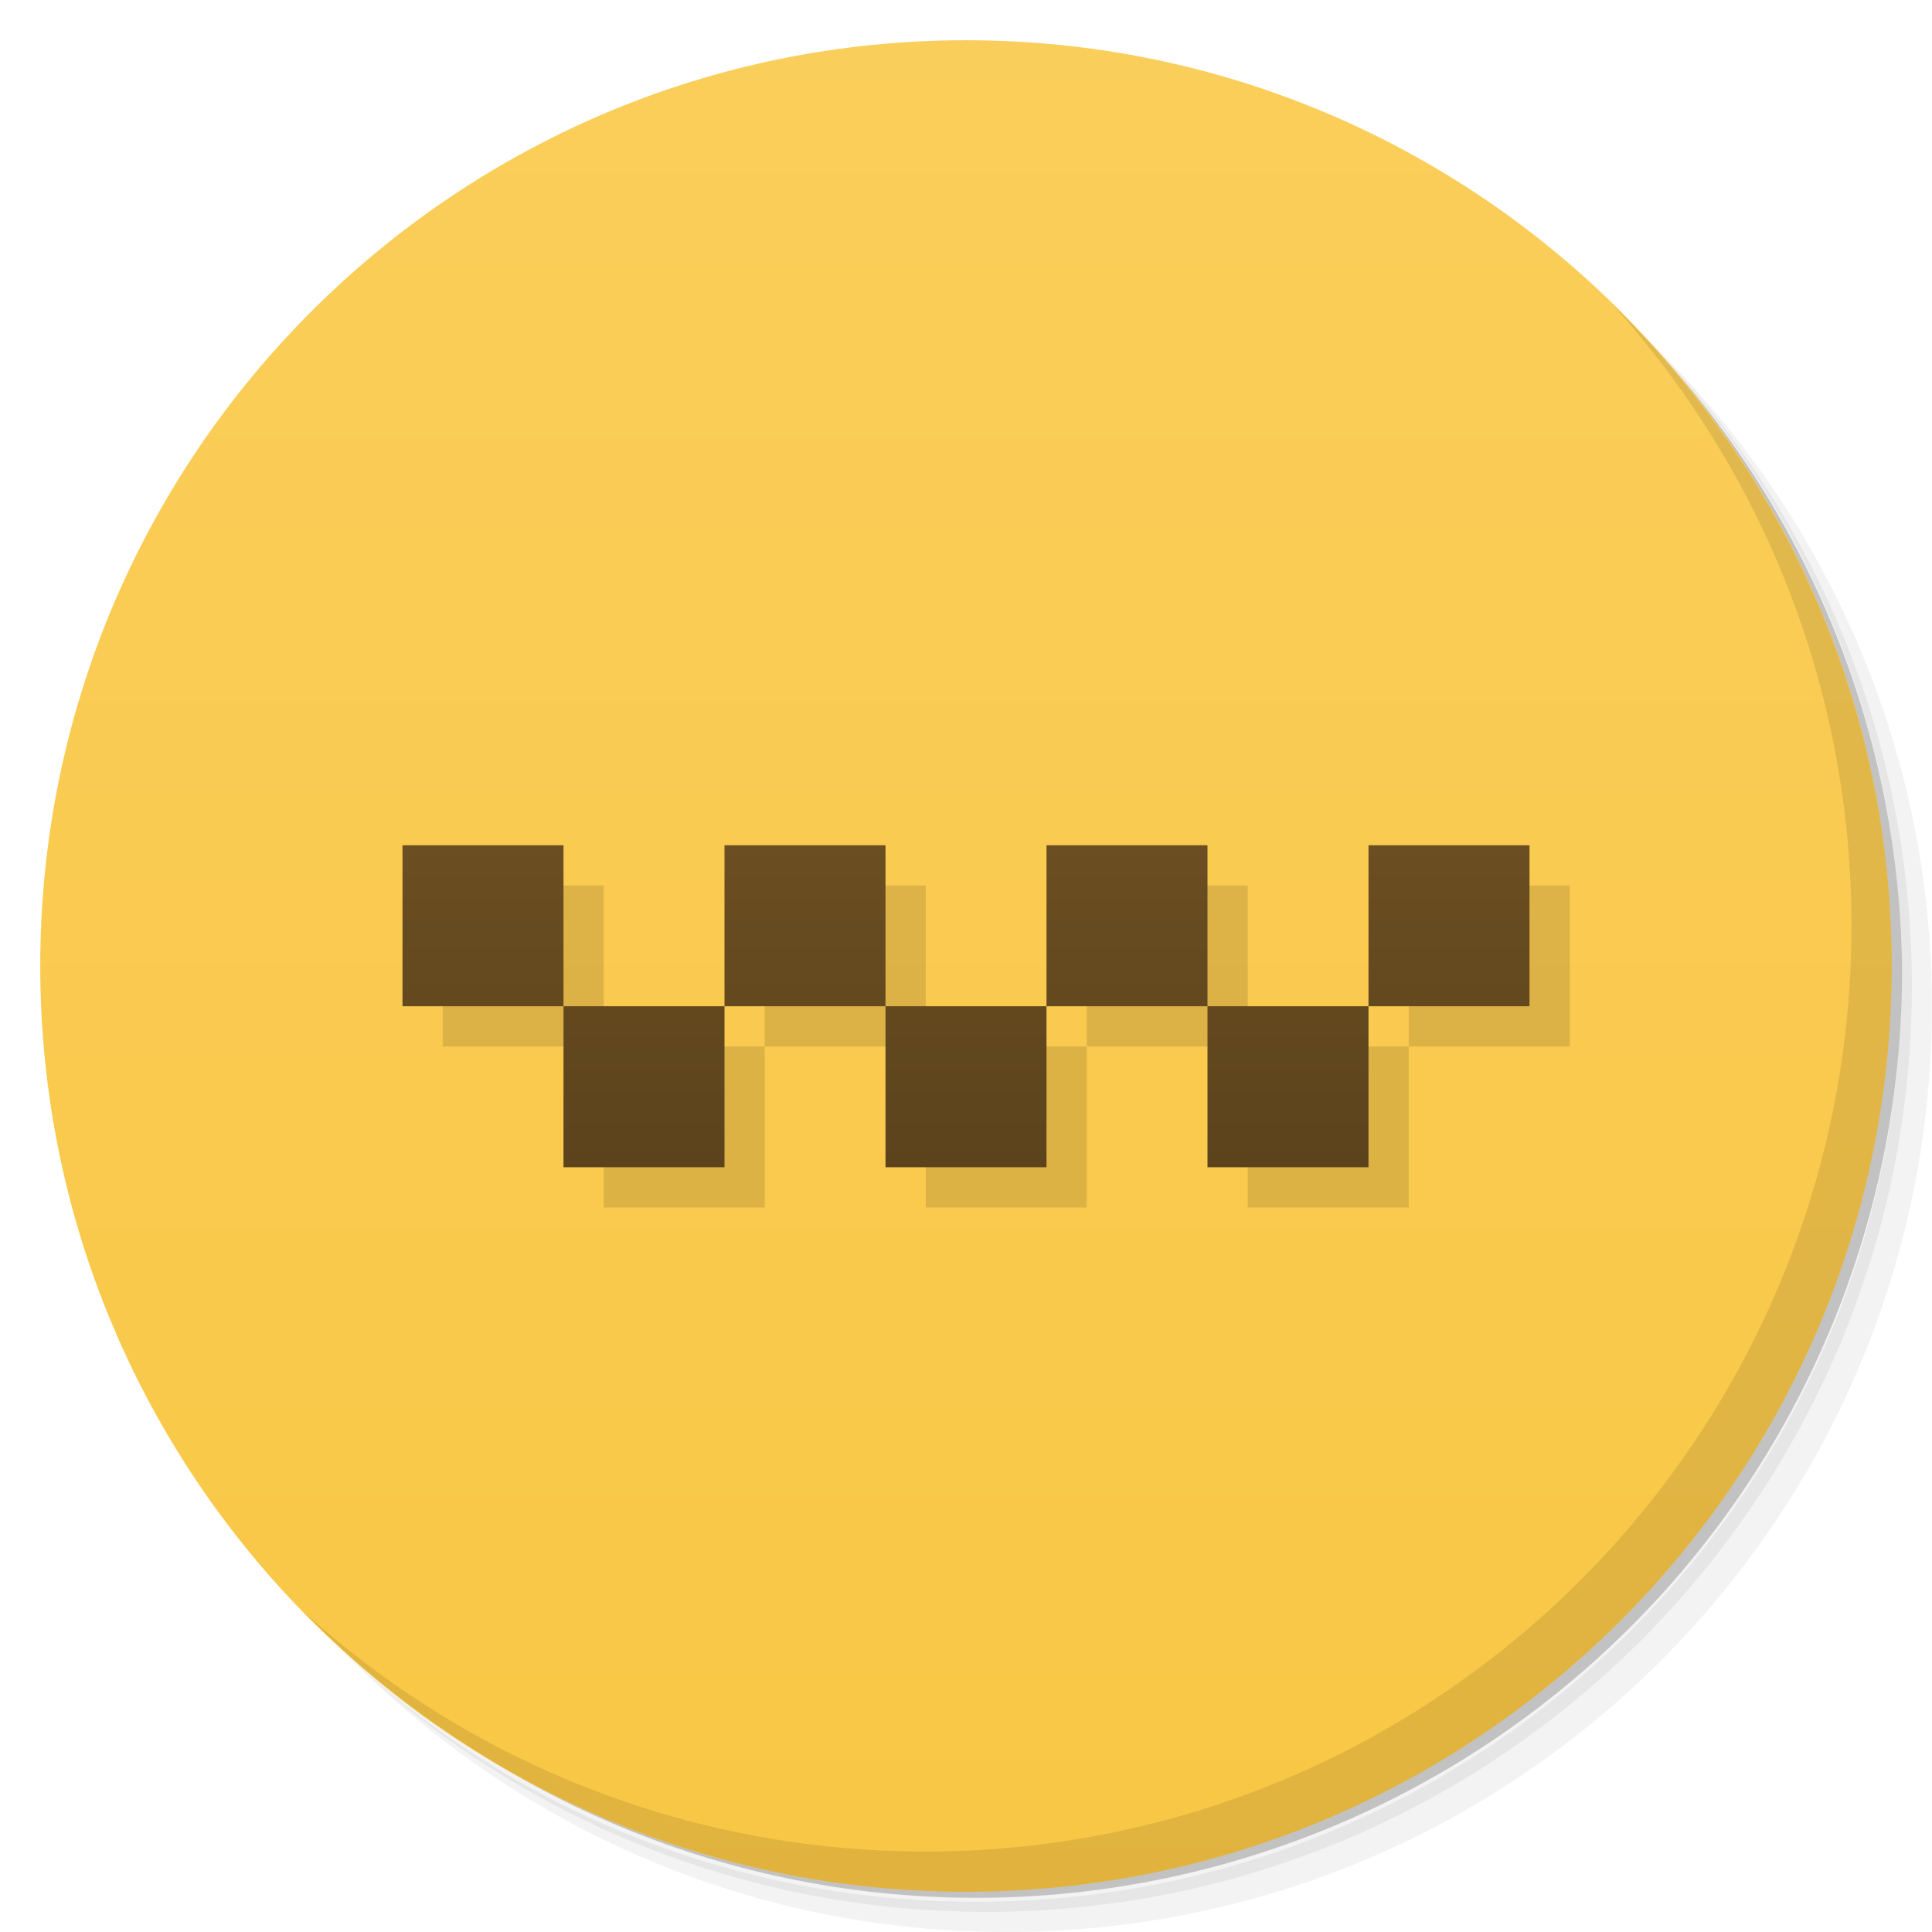 <svg xmlns="http://www.w3.org/2000/svg" viewBox="0 0 48 48"><defs><linearGradient id="linearGradient3845" x2="0" y1="47" y2="1" gradientUnits="userSpaceOnUse"><stop stop-color="#f9c745" stop-opacity="1"/><stop offset="1" stop-color="#face5a" stop-opacity="1"/></linearGradient><linearGradient id="linearGradient3800" x2="0" y1="28" y2="20" gradientUnits="userSpaceOnUse"><stop stop-color="#5c431c" stop-opacity="1"/><stop offset="1" stop-color="#6b4e21" stop-opacity="1"/></linearGradient></defs><g><path d="m 36.31 5 c 5.859 4.062 9.688 10.831 9.688 18.5 c 0 12.426 -10.07 22.5 -22.5 22.5 c -7.669 0 -14.438 -3.828 -18.5 -9.688 c 1.037 1.822 2.306 3.499 3.781 4.969 c 4.085 3.712 9.514 5.969 15.469 5.969 c 12.703 0 23 -10.298 23 -23 c 0 -5.954 -2.256 -11.384 -5.969 -15.469 c -1.469 -1.475 -3.147 -2.744 -4.969 -3.781 z m 4.969 3.781 c 3.854 4.113 6.219 9.637 6.219 15.719 c 0 12.703 -10.297 23 -23 23 c -6.081 0 -11.606 -2.364 -15.719 -6.219 c 4.16 4.144 9.883 6.719 16.219 6.719 c 12.703 0 23 -10.298 23 -23 c 0 -6.335 -2.575 -12.06 -6.719 -16.219 z" opacity=".05"/><path d="m 41.28 8.781 c 3.712 4.085 5.969 9.514 5.969 15.469 c 0 12.703 -10.297 23 -23 23 c -5.954 0 -11.384 -2.256 -15.469 -5.969 c 4.113 3.854 9.637 6.219 15.719 6.219 c 12.703 0 23 -10.298 23 -23 c 0 -6.081 -2.364 -11.606 -6.219 -15.719 z" opacity=".1"/><path d="m 31.25 2.375 c 8.615 3.154 14.75 11.417 14.75 21.13 c 0 12.426 -10.07 22.5 -22.5 22.5 c -9.708 0 -17.971 -6.135 -21.12 -14.75 a 23 23 0 0 0 44.875 -7 a 23 23 0 0 0 -16 -21.875 z" opacity=".2"/></g><g><path fill="url(#linearGradient3845)" fill-opacity="1" d="m 24 1 c 12.703 0 23 10.297 23 23 c 0 12.703 -10.297 23 -23 23 -12.703 0 -23 -10.297 -23 -23 0 -12.703 10.297 -23 23 -23 z"/></g><g><path d="m 40.03 7.531 c 3.712 4.084 5.969 9.514 5.969 15.469 0 12.703 -10.297 23 -23 23 c -5.954 0 -11.384 -2.256 -15.469 -5.969 4.178 4.291 10.01 6.969 16.469 6.969 c 12.703 0 23 -10.298 23 -23 0 -6.462 -2.677 -12.291 -6.969 -16.469 z" opacity=".1"/></g><g><path fill="#000" fill-opacity=".12" fill-rule="nonzero" stroke="none" d="m 6 21 0 4 4 0 0 -4 -4 0 z m 4 4 0 4 4 0 0 -4 -4 0 z m 4 0 4 0 0 -4 -4 0 0 4 z m 4 0 0 4 4 0 0 -4 -4 0 z m 4 0 4 0 0 -4 -4 0 0 4 z m 4 0 0 4 4 0 0 -4 -4 0 z m 4 0 4 0 0 -4 -4 0 0 4 z" transform="translate(5,1)"/><path fill="url(#linearGradient3800)" fill-opacity="1" fill-rule="nonzero" stroke="none" d="m 10 20 0 4 4 0 0 -4 -4 0 z m 4 4 0 4 4 0 0 -4 -4 0 z m 4 0 4 0 0 -4 -4 0 0 4 z m 4 0 0 4 4 0 0 -4 -4 0 z m 4 0 4 0 0 -4 -4 0 0 4 z m 4 0 0 4 4 0 0 -4 -4 0 z m 4 0 4 0 0 -4 -4 0 0 4 z" transform="translate(5,1) translate(-5,0)"/></g></svg>